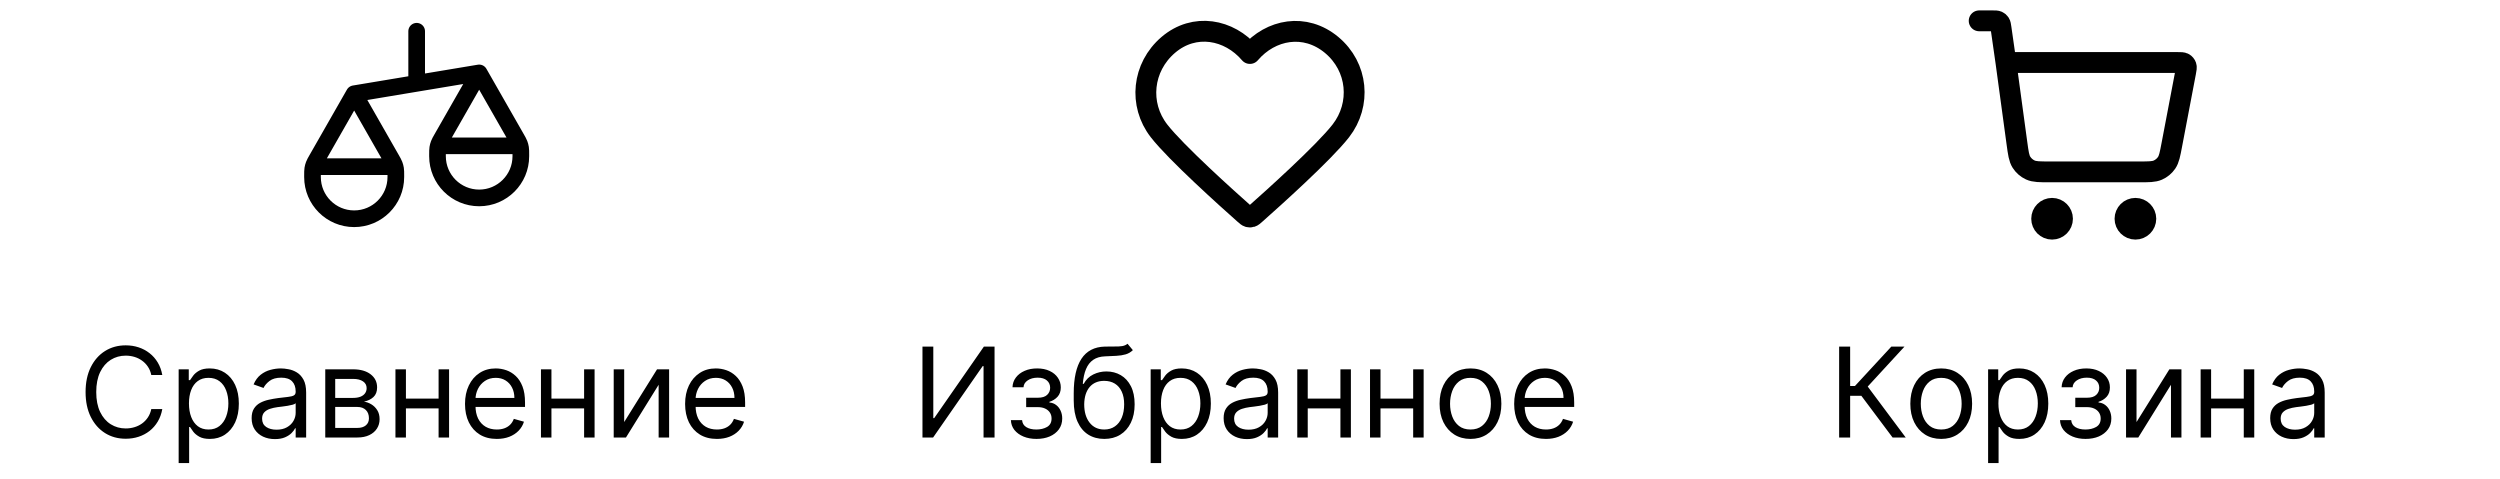 <svg width="240" height="46" viewBox="0 0 240 46" fill="none" xmlns="http://www.w3.org/2000/svg">
<path d="M30 17V16.85C30 16.533 30 16.375 30.024 16.221C30.046 16.084 30.081 15.95 30.131 15.82C30.186 15.674 30.265 15.537 30.422 15.262L34 9M30 17C30 19.209 31.791 21 34 21C36.209 21 38 19.209 38 17M30 17V16.8C30 16.52 30 16.38 30.055 16.273C30.102 16.179 30.179 16.102 30.273 16.055C30.38 16 30.52 16 30.8 16H37.2C37.48 16 37.62 16 37.727 16.055C37.821 16.102 37.898 16.179 37.946 16.273C38 16.38 38 16.52 38 16.8V17M34 9L37.578 15.262C37.735 15.537 37.814 15.674 37.869 15.82C37.919 15.95 37.954 16.084 37.976 16.221C38 16.375 38 16.533 38 16.85V17M34 9L46 7M42 15V14.85C42 14.533 42 14.375 42.024 14.221C42.046 14.084 42.081 13.95 42.131 13.82C42.186 13.674 42.265 13.537 42.422 13.262L46 7M42 15C42 17.209 43.791 19 46 19C48.209 19 50 17.209 50 15M42 15V14.8C42 14.52 42 14.38 42.054 14.273C42.102 14.179 42.179 14.102 42.273 14.055C42.38 14 42.52 14 42.8 14H49.2C49.48 14 49.62 14 49.727 14.055C49.821 14.102 49.898 14.179 49.946 14.273C50 14.38 50 14.52 50 14.8V15M46 7L49.578 13.262C49.735 13.537 49.814 13.674 49.869 13.82C49.919 13.95 49.954 14.084 49.976 14.221C50 14.375 50 14.533 50 14.85V15M40 3V8" stroke="black" stroke-width="1.6" stroke-linecap="round" stroke-linejoin="round"/>
<path d="M15.579 36H14.523C14.46 35.696 14.351 35.429 14.195 35.199C14.041 34.969 13.854 34.776 13.632 34.619C13.413 34.46 13.171 34.341 12.903 34.261C12.636 34.182 12.358 34.142 12.068 34.142C11.54 34.142 11.061 34.276 10.632 34.543C10.206 34.81 9.866 35.203 9.614 35.723C9.364 36.243 9.239 36.881 9.239 37.636C9.239 38.392 9.364 39.03 9.614 39.55C9.866 40.07 10.206 40.463 10.632 40.73C11.061 40.997 11.54 41.131 12.068 41.131C12.358 41.131 12.636 41.091 12.903 41.011C13.171 40.932 13.413 40.814 13.632 40.658C13.854 40.499 14.041 40.304 14.195 40.074C14.351 39.841 14.46 39.574 14.523 39.273H15.579C15.5 39.719 15.355 40.118 15.145 40.47C14.935 40.822 14.673 41.122 14.361 41.369C14.048 41.614 13.697 41.8 13.308 41.928C12.922 42.055 12.508 42.119 12.068 42.119C11.324 42.119 10.662 41.938 10.082 41.574C9.503 41.21 9.047 40.693 8.714 40.023C8.382 39.352 8.216 38.557 8.216 37.636C8.216 36.716 8.382 35.92 8.714 35.25C9.047 34.58 9.503 34.062 10.082 33.699C10.662 33.335 11.324 33.153 12.068 33.153C12.508 33.153 12.922 33.217 13.308 33.345C13.697 33.473 14.048 33.66 14.361 33.908C14.673 34.152 14.935 34.45 15.145 34.803C15.355 35.152 15.5 35.551 15.579 36ZM17.151 44.455V35.455H18.122V36.494H18.242C18.316 36.381 18.418 36.236 18.549 36.06C18.682 35.881 18.872 35.722 19.12 35.582C19.37 35.44 19.708 35.369 20.134 35.369C20.685 35.369 21.171 35.507 21.591 35.783C22.012 36.058 22.34 36.449 22.576 36.955C22.811 37.46 22.929 38.057 22.929 38.744C22.929 39.438 22.811 40.038 22.576 40.547C22.34 41.053 22.013 41.445 21.596 41.723C21.178 41.999 20.696 42.136 20.151 42.136C19.73 42.136 19.394 42.067 19.141 41.928C18.888 41.785 18.694 41.625 18.557 41.446C18.421 41.264 18.316 41.114 18.242 40.994H18.157V44.455H17.151ZM18.14 38.727C18.14 39.222 18.212 39.658 18.357 40.035C18.502 40.41 18.713 40.705 18.992 40.918C19.27 41.128 19.611 41.233 20.015 41.233C20.435 41.233 20.786 41.122 21.067 40.901C21.351 40.676 21.564 40.375 21.706 39.997C21.851 39.617 21.924 39.193 21.924 38.727C21.924 38.267 21.853 37.852 21.711 37.483C21.571 37.111 21.36 36.817 21.076 36.601C20.794 36.382 20.441 36.273 20.015 36.273C19.605 36.273 19.262 36.376 18.983 36.584C18.705 36.788 18.495 37.075 18.353 37.445C18.211 37.811 18.14 38.239 18.14 38.727ZM26.39 42.153C25.975 42.153 25.598 42.075 25.26 41.919C24.922 41.76 24.654 41.531 24.455 41.233C24.256 40.932 24.157 40.568 24.157 40.142C24.157 39.767 24.23 39.463 24.378 39.23C24.526 38.994 24.723 38.81 24.971 38.676C25.218 38.543 25.49 38.443 25.789 38.378C26.09 38.31 26.392 38.256 26.696 38.216C27.094 38.165 27.416 38.126 27.664 38.101C27.914 38.072 28.096 38.026 28.209 37.96C28.326 37.895 28.384 37.781 28.384 37.619V37.585C28.384 37.165 28.269 36.838 28.039 36.605C27.811 36.372 27.466 36.256 27.003 36.256C26.523 36.256 26.147 36.361 25.874 36.571C25.601 36.781 25.409 37.006 25.299 37.244L24.344 36.903C24.515 36.506 24.742 36.196 25.026 35.974C25.313 35.75 25.625 35.594 25.963 35.506C26.304 35.415 26.64 35.369 26.969 35.369C27.179 35.369 27.421 35.395 27.694 35.446C27.969 35.494 28.235 35.595 28.49 35.749C28.749 35.902 28.963 36.133 29.134 36.443C29.304 36.753 29.39 37.168 29.39 37.688V42H28.384V41.114H28.333C28.265 41.256 28.151 41.408 27.992 41.57C27.833 41.731 27.621 41.869 27.357 41.983C27.093 42.097 26.77 42.153 26.39 42.153ZM26.543 41.25C26.941 41.25 27.276 41.172 27.549 41.016C27.824 40.859 28.032 40.658 28.171 40.41C28.313 40.163 28.384 39.903 28.384 39.631V38.71C28.341 38.761 28.247 38.808 28.103 38.851C27.961 38.891 27.796 38.926 27.608 38.957C27.424 38.986 27.243 39.011 27.067 39.034C26.894 39.054 26.753 39.071 26.645 39.085C26.384 39.119 26.14 39.175 25.912 39.251C25.688 39.325 25.506 39.438 25.367 39.588C25.23 39.736 25.162 39.938 25.162 40.193C25.162 40.543 25.291 40.807 25.55 40.986C25.811 41.162 26.142 41.25 26.543 41.25ZM31.225 42V35.455H33.901C34.606 35.455 35.166 35.614 35.58 35.932C35.995 36.25 36.202 36.67 36.202 37.193C36.202 37.591 36.084 37.899 35.849 38.118C35.613 38.334 35.31 38.48 34.941 38.557C35.182 38.591 35.417 38.676 35.644 38.812C35.874 38.949 36.065 39.136 36.215 39.375C36.366 39.611 36.441 39.901 36.441 40.244C36.441 40.58 36.356 40.879 36.185 41.144C36.015 41.408 35.771 41.617 35.452 41.77C35.134 41.923 34.754 42 34.31 42H31.225ZM32.18 41.08H34.31C34.657 41.08 34.928 40.997 35.124 40.832C35.32 40.668 35.418 40.443 35.418 40.159C35.418 39.821 35.32 39.555 35.124 39.362C34.928 39.166 34.657 39.068 34.31 39.068H32.18V41.08ZM32.18 38.199H33.901C34.171 38.199 34.403 38.162 34.596 38.088C34.789 38.011 34.937 37.903 35.039 37.764C35.144 37.622 35.197 37.455 35.197 37.261C35.197 36.986 35.082 36.77 34.852 36.614C34.621 36.455 34.305 36.375 33.901 36.375H32.18V38.199ZM42.344 38.267V39.205H38.73V38.267H42.344ZM38.969 35.455V42H37.963V35.455H38.969ZM43.111 35.455V42H42.105V35.455H43.111ZM47.692 42.136C47.061 42.136 46.517 41.997 46.06 41.719C45.605 41.438 45.255 41.045 45.008 40.543C44.763 40.037 44.641 39.449 44.641 38.778C44.641 38.108 44.763 37.517 45.008 37.006C45.255 36.492 45.598 36.091 46.039 35.804C46.482 35.514 46.999 35.369 47.59 35.369C47.931 35.369 48.267 35.426 48.6 35.54C48.932 35.653 49.235 35.838 49.508 36.094C49.78 36.347 49.998 36.682 50.159 37.099C50.321 37.517 50.402 38.031 50.402 38.642V39.068H45.357V38.199H49.38C49.38 37.83 49.306 37.5 49.158 37.21C49.013 36.92 48.806 36.692 48.536 36.524C48.269 36.356 47.953 36.273 47.59 36.273C47.189 36.273 46.843 36.372 46.55 36.571C46.26 36.767 46.037 37.023 45.881 37.338C45.725 37.653 45.647 37.992 45.647 38.352V38.932C45.647 39.426 45.732 39.845 45.902 40.189C46.076 40.53 46.316 40.79 46.623 40.969C46.929 41.145 47.286 41.233 47.692 41.233C47.956 41.233 48.195 41.196 48.408 41.122C48.624 41.045 48.81 40.932 48.966 40.781C49.123 40.628 49.243 40.438 49.328 40.21L50.3 40.483C50.198 40.812 50.026 41.102 49.784 41.352C49.543 41.599 49.245 41.793 48.89 41.932C48.534 42.068 48.135 42.136 47.692 42.136ZM56.313 38.267V39.205H52.699V38.267H56.313ZM52.938 35.455V42H51.932V35.455H52.938ZM57.08 35.455V42H56.074V35.455H57.08ZM59.922 40.517L63.076 35.455H64.235V42H63.229V36.938L60.093 42H58.916V35.455H59.922V40.517ZM68.821 42.136C68.19 42.136 67.646 41.997 67.189 41.719C66.734 41.438 66.383 41.045 66.136 40.543C65.892 40.037 65.77 39.449 65.77 38.778C65.77 38.108 65.892 37.517 66.136 37.006C66.383 36.492 66.727 36.091 67.168 35.804C67.611 35.514 68.128 35.369 68.719 35.369C69.06 35.369 69.396 35.426 69.729 35.54C70.061 35.653 70.364 35.838 70.636 36.094C70.909 36.347 71.126 36.682 71.288 37.099C71.45 37.517 71.531 38.031 71.531 38.642V39.068H66.486V38.199H70.508C70.508 37.83 70.435 37.5 70.287 37.21C70.142 36.92 69.935 36.692 69.665 36.524C69.398 36.356 69.082 36.273 68.719 36.273C68.318 36.273 67.972 36.372 67.679 36.571C67.389 36.767 67.166 37.023 67.01 37.338C66.854 37.653 66.776 37.992 66.776 38.352V38.932C66.776 39.426 66.861 39.845 67.031 40.189C67.204 40.53 67.445 40.79 67.751 40.969C68.058 41.145 68.415 41.233 68.821 41.233C69.085 41.233 69.324 41.196 69.537 41.122C69.753 41.045 69.939 40.932 70.095 40.781C70.251 40.628 70.372 40.438 70.457 40.21L71.429 40.483C71.327 40.812 71.155 41.102 70.913 41.352C70.672 41.599 70.374 41.793 70.019 41.932C69.663 42.068 69.264 42.136 68.821 42.136Z" fill="black"/>
<path fill-rule="evenodd" clip-rule="evenodd" d="M119.993 5.136C117.994 2.798 114.66 2.17 112.155 4.31C109.65 6.45 109.297 10.029 111.264 12.56C112.9 14.665 117.85 19.104 119.472 20.541C119.654 20.702 119.744 20.782 119.85 20.814C119.943 20.841 120.044 20.841 120.136 20.814C120.242 20.782 120.333 20.702 120.514 20.541C122.137 19.104 127.086 14.665 128.722 12.56C130.689 10.029 130.38 6.428 127.832 4.31C125.283 2.192 121.993 2.798 119.993 5.136Z" stroke="black" stroke-width="2" stroke-linecap="round" stroke-linejoin="round"/>
<path d="M88.557 33.273H89.597V40.142H89.682L94.454 33.273H95.477V42H94.421V35.148H94.335L89.579 42H88.557V33.273ZM97.046 40.33H98.12C98.143 40.625 98.277 40.849 98.521 41.003C98.768 41.156 99.089 41.233 99.484 41.233C99.887 41.233 100.233 41.151 100.52 40.986C100.806 40.818 100.95 40.548 100.95 40.176C100.95 39.957 100.896 39.767 100.788 39.605C100.68 39.44 100.528 39.312 100.332 39.222C100.136 39.131 99.904 39.085 99.637 39.085H98.512V38.182H99.637C100.038 38.182 100.333 38.091 100.524 37.909C100.717 37.727 100.814 37.5 100.814 37.227C100.814 36.935 100.71 36.7 100.502 36.524C100.295 36.345 100.001 36.256 99.62 36.256C99.237 36.256 98.917 36.342 98.662 36.516C98.406 36.686 98.271 36.906 98.257 37.176H97.2C97.211 36.824 97.319 36.513 97.524 36.243C97.728 35.97 98.007 35.757 98.359 35.604C98.711 35.447 99.115 35.369 99.569 35.369C100.029 35.369 100.429 35.45 100.767 35.612C101.108 35.771 101.37 35.989 101.555 36.264C101.743 36.537 101.836 36.847 101.836 37.193C101.836 37.562 101.733 37.861 101.525 38.088C101.318 38.315 101.058 38.477 100.745 38.574V38.642C100.993 38.659 101.207 38.739 101.389 38.881C101.574 39.02 101.717 39.203 101.819 39.43C101.922 39.655 101.973 39.903 101.973 40.176C101.973 40.574 101.866 40.92 101.653 41.216C101.44 41.508 101.147 41.736 100.775 41.898C100.403 42.057 99.978 42.136 99.501 42.136C99.038 42.136 98.623 42.061 98.257 41.91C97.89 41.757 97.599 41.545 97.383 41.276C97.17 41.003 97.058 40.688 97.046 40.33ZM108.243 33L108.755 33.614C108.556 33.807 108.326 33.942 108.064 34.019C107.803 34.095 107.507 34.142 107.178 34.159C106.848 34.176 106.482 34.193 106.078 34.21C105.624 34.227 105.248 34.338 104.949 34.543C104.651 34.747 104.421 35.043 104.259 35.429C104.097 35.815 103.993 36.29 103.948 36.852H104.033C104.255 36.443 104.561 36.142 104.953 35.949C105.346 35.756 105.766 35.659 106.215 35.659C106.726 35.659 107.186 35.778 107.596 36.017C108.005 36.256 108.328 36.609 108.567 37.078C108.806 37.547 108.925 38.125 108.925 38.812C108.925 39.497 108.803 40.088 108.559 40.585C108.317 41.082 107.978 41.466 107.54 41.736C107.105 42.003 106.596 42.136 106.01 42.136C105.425 42.136 104.912 41.999 104.472 41.723C104.032 41.445 103.689 41.033 103.445 40.487C103.201 39.939 103.078 39.261 103.078 38.455V37.756C103.078 36.298 103.326 35.193 103.82 34.44C104.317 33.688 105.064 33.298 106.061 33.273C106.414 33.261 106.728 33.258 107.003 33.264C107.279 33.27 107.519 33.257 107.723 33.226C107.928 33.195 108.101 33.119 108.243 33ZM106.01 41.233C106.405 41.233 106.745 41.133 107.029 40.935C107.316 40.736 107.536 40.456 107.689 40.095C107.843 39.731 107.919 39.304 107.919 38.812C107.919 38.335 107.841 37.929 107.685 37.594C107.532 37.258 107.311 37.003 107.025 36.827C106.738 36.651 106.394 36.562 105.993 36.562C105.701 36.562 105.438 36.612 105.205 36.712C104.972 36.811 104.773 36.957 104.608 37.151C104.444 37.344 104.316 37.58 104.225 37.858C104.137 38.136 104.09 38.455 104.084 38.812C104.084 39.545 104.256 40.132 104.6 40.572C104.944 41.013 105.414 41.233 106.01 41.233ZM110.463 44.455V35.455H111.435V36.494H111.554C111.628 36.381 111.73 36.236 111.861 36.06C111.995 35.881 112.185 35.722 112.432 35.582C112.682 35.44 113.02 35.369 113.446 35.369C113.998 35.369 114.483 35.507 114.904 35.783C115.324 36.058 115.652 36.449 115.888 36.955C116.124 37.46 116.242 38.057 116.242 38.744C116.242 39.438 116.124 40.038 115.888 40.547C115.652 41.053 115.326 41.445 114.908 41.723C114.49 41.999 114.009 42.136 113.463 42.136C113.043 42.136 112.706 42.067 112.453 41.928C112.201 41.785 112.006 41.625 111.87 41.446C111.733 41.264 111.628 41.114 111.554 40.994H111.469V44.455H110.463ZM111.452 38.727C111.452 39.222 111.525 39.658 111.669 40.035C111.814 40.41 112.026 40.705 112.304 40.918C112.583 41.128 112.924 41.233 113.327 41.233C113.748 41.233 114.098 41.122 114.38 40.901C114.664 40.676 114.877 40.375 115.019 39.997C115.164 39.617 115.236 39.193 115.236 38.727C115.236 38.267 115.165 37.852 115.023 37.483C114.884 37.111 114.672 36.817 114.388 36.601C114.107 36.382 113.753 36.273 113.327 36.273C112.918 36.273 112.574 36.376 112.296 36.584C112.017 36.788 111.807 37.075 111.665 37.445C111.523 37.811 111.452 38.239 111.452 38.727ZM119.702 42.153C119.287 42.153 118.911 42.075 118.573 41.919C118.235 41.76 117.966 41.531 117.767 41.233C117.569 40.932 117.469 40.568 117.469 40.142C117.469 39.767 117.543 39.463 117.691 39.23C117.838 38.994 118.036 38.81 118.283 38.676C118.53 38.543 118.803 38.443 119.101 38.378C119.402 38.31 119.705 38.256 120.009 38.216C120.407 38.165 120.729 38.126 120.976 38.101C121.226 38.072 121.408 38.026 121.522 37.96C121.638 37.895 121.696 37.781 121.696 37.619V37.585C121.696 37.165 121.581 36.838 121.351 36.605C121.124 36.372 120.779 36.256 120.316 36.256C119.836 36.256 119.459 36.361 119.186 36.571C118.914 36.781 118.722 37.006 118.611 37.244L117.657 36.903C117.827 36.506 118.054 36.196 118.338 35.974C118.625 35.75 118.938 35.594 119.276 35.506C119.617 35.415 119.952 35.369 120.282 35.369C120.492 35.369 120.733 35.395 121.006 35.446C121.282 35.494 121.547 35.595 121.803 35.749C122.061 35.902 122.276 36.133 122.446 36.443C122.617 36.753 122.702 37.168 122.702 37.688V42H121.696V41.114H121.645C121.577 41.256 121.463 41.408 121.304 41.57C121.145 41.731 120.934 41.869 120.669 41.983C120.405 42.097 120.083 42.153 119.702 42.153ZM119.855 41.25C120.253 41.25 120.588 41.172 120.861 41.016C121.137 40.859 121.344 40.658 121.483 40.41C121.625 40.163 121.696 39.903 121.696 39.631V38.71C121.654 38.761 121.56 38.808 121.415 38.851C121.273 38.891 121.108 38.926 120.921 38.957C120.736 38.986 120.556 39.011 120.38 39.034C120.206 39.054 120.066 39.071 119.958 39.085C119.696 39.119 119.452 39.175 119.225 39.251C119 39.325 118.819 39.438 118.679 39.588C118.543 39.736 118.475 39.938 118.475 40.193C118.475 40.543 118.604 40.807 118.863 40.986C119.124 41.162 119.455 41.25 119.855 41.25ZM128.918 38.267V39.205H125.305V38.267H128.918ZM125.543 35.455V42H124.538V35.455H125.543ZM129.685 35.455V42H128.68V35.455H129.685ZM135.903 38.267V39.205H132.289V38.267H135.903ZM132.528 35.455V42H131.522V35.455H132.528ZM136.67 35.455V42H135.664V35.455H136.67ZM141.165 42.136C140.575 42.136 140.056 41.996 139.61 41.715C139.167 41.433 138.82 41.04 138.57 40.534C138.323 40.028 138.2 39.438 138.2 38.761C138.2 38.08 138.323 37.484 138.57 36.976C138.82 36.467 139.167 36.072 139.61 35.791C140.056 35.51 140.575 35.369 141.165 35.369C141.756 35.369 142.273 35.51 142.717 35.791C143.163 36.072 143.509 36.467 143.756 36.976C144.006 37.484 144.131 38.08 144.131 38.761C144.131 39.438 144.006 40.028 143.756 40.534C143.509 41.04 143.163 41.433 142.717 41.715C142.273 41.996 141.756 42.136 141.165 42.136ZM141.165 41.233C141.614 41.233 141.984 41.118 142.273 40.888C142.563 40.658 142.778 40.355 142.917 39.98C143.056 39.605 143.126 39.199 143.126 38.761C143.126 38.324 143.056 37.916 142.917 37.538C142.778 37.16 142.563 36.855 142.273 36.622C141.984 36.389 141.614 36.273 141.165 36.273C140.717 36.273 140.347 36.389 140.058 36.622C139.768 36.855 139.553 37.16 139.414 37.538C139.275 37.916 139.205 38.324 139.205 38.761C139.205 39.199 139.275 39.605 139.414 39.98C139.553 40.355 139.768 40.658 140.058 40.888C140.347 41.118 140.717 41.233 141.165 41.233ZM148.411 42.136C147.78 42.136 147.236 41.997 146.779 41.719C146.324 41.438 145.973 41.045 145.726 40.543C145.482 40.037 145.36 39.449 145.36 38.778C145.36 38.108 145.482 37.517 145.726 37.006C145.973 36.492 146.317 36.091 146.757 35.804C147.201 35.514 147.718 35.369 148.309 35.369C148.65 35.369 148.986 35.426 149.319 35.54C149.651 35.653 149.953 35.838 150.226 36.094C150.499 36.347 150.716 36.682 150.878 37.099C151.04 37.517 151.121 38.031 151.121 38.642V39.068H146.076V38.199H150.098C150.098 37.83 150.025 37.5 149.877 37.21C149.732 36.92 149.525 36.692 149.255 36.524C148.988 36.356 148.672 36.273 148.309 36.273C147.908 36.273 147.561 36.372 147.269 36.571C146.979 36.767 146.756 37.023 146.6 37.338C146.444 37.653 146.365 37.992 146.365 38.352V38.932C146.365 39.426 146.451 39.845 146.621 40.189C146.794 40.53 147.034 40.79 147.341 40.969C147.648 41.145 148.005 41.233 148.411 41.233C148.675 41.233 148.914 41.196 149.127 41.122C149.343 41.045 149.529 40.932 149.685 40.781C149.841 40.628 149.962 40.438 150.047 40.21L151.019 40.483C150.917 40.812 150.745 41.102 150.503 41.352C150.262 41.599 149.963 41.793 149.608 41.932C149.253 42.068 148.854 42.136 148.411 42.136Z" fill="black"/>
<path d="M190 2H191.306C191.552 2 191.675 2 191.774 2.045C191.861 2.085 191.935 2.149 191.987 2.23C192.046 2.322 192.063 2.443 192.098 2.687L192.571 6M192.571 6L193.623 13.731C193.757 14.713 193.824 15.203 194.058 15.572C194.265 15.898 194.561 16.156 194.911 16.317C195.309 16.5 195.804 16.5 196.794 16.5H205.352C206.295 16.5 206.766 16.5 207.151 16.33C207.491 16.181 207.782 15.94 207.992 15.634C208.231 15.288 208.319 14.825 208.495 13.899L209.819 6.95C209.881 6.624 209.912 6.461 209.867 6.333C209.828 6.222 209.75 6.128 209.648 6.068C209.531 6 209.365 6 209.033 6H192.571ZM198 21C198 21.552 197.552 22 197 22C196.448 22 196 21.552 196 21C196 20.448 196.448 20 197 20C197.552 20 198 20.448 198 21ZM206 21C206 21.552 205.552 22 205 22C204.448 22 204 21.552 204 21C204 20.448 204.448 20 205 20C205.552 20 206 20.448 206 21Z" stroke="black" stroke-width="2" stroke-linecap="round" stroke-linejoin="round"/>
<path d="M181.688 42L178.688 37.994H177.614V42H176.557V33.273H177.614V37.057H178.074L181.568 33.273H182.83L179.301 37.108L182.949 42H181.688ZM186.357 42.136C185.766 42.136 185.248 41.996 184.801 41.715C184.358 41.433 184.012 41.04 183.762 40.534C183.515 40.028 183.391 39.438 183.391 38.761C183.391 38.08 183.515 37.484 183.762 36.976C184.012 36.467 184.358 36.072 184.801 35.791C185.248 35.51 185.766 35.369 186.357 35.369C186.948 35.369 187.465 35.51 187.908 35.791C188.354 36.072 188.701 36.467 188.948 36.976C189.198 37.484 189.323 38.08 189.323 38.761C189.323 39.438 189.198 40.028 188.948 40.534C188.701 41.04 188.354 41.433 187.908 41.715C187.465 41.996 186.948 42.136 186.357 42.136ZM186.357 41.233C186.806 41.233 187.175 41.118 187.465 40.888C187.755 40.658 187.969 40.355 188.108 39.98C188.248 39.605 188.317 39.199 188.317 38.761C188.317 38.324 188.248 37.916 188.108 37.538C187.969 37.16 187.755 36.855 187.465 36.622C187.175 36.389 186.806 36.273 186.357 36.273C185.908 36.273 185.539 36.389 185.249 36.622C184.959 36.855 184.745 37.16 184.605 37.538C184.466 37.916 184.397 38.324 184.397 38.761C184.397 39.199 184.466 39.605 184.605 39.98C184.745 40.355 184.959 40.658 185.249 40.888C185.539 41.118 185.908 41.233 186.357 41.233ZM190.858 44.455V35.455H191.83V36.494H191.949C192.023 36.381 192.125 36.236 192.256 36.06C192.389 35.881 192.58 35.722 192.827 35.582C193.077 35.44 193.415 35.369 193.841 35.369C194.392 35.369 194.878 35.507 195.298 35.783C195.719 36.058 196.047 36.449 196.283 36.955C196.518 37.46 196.636 38.057 196.636 38.744C196.636 39.438 196.518 40.038 196.283 40.547C196.047 41.053 195.72 41.445 195.303 41.723C194.885 41.999 194.403 42.136 193.858 42.136C193.438 42.136 193.101 42.067 192.848 41.928C192.595 41.785 192.401 41.625 192.264 41.446C192.128 41.264 192.023 41.114 191.949 40.994H191.864V44.455H190.858ZM191.847 38.727C191.847 39.222 191.919 39.658 192.064 40.035C192.209 40.41 192.42 40.705 192.699 40.918C192.977 41.128 193.318 41.233 193.722 41.233C194.142 41.233 194.493 41.122 194.774 40.901C195.058 40.676 195.271 40.375 195.413 39.997C195.558 39.617 195.631 39.193 195.631 38.727C195.631 38.267 195.56 37.852 195.418 37.483C195.278 37.111 195.067 36.817 194.783 36.601C194.501 36.382 194.148 36.273 193.722 36.273C193.313 36.273 192.969 36.376 192.69 36.584C192.412 36.788 192.202 37.075 192.06 37.445C191.918 37.811 191.847 38.239 191.847 38.727ZM197.761 40.33H198.835C198.858 40.625 198.991 40.849 199.236 41.003C199.483 41.156 199.804 41.233 200.199 41.233C200.602 41.233 200.947 41.151 201.234 40.986C201.521 40.818 201.665 40.548 201.665 40.176C201.665 39.957 201.611 39.767 201.503 39.605C201.395 39.44 201.243 39.312 201.047 39.222C200.851 39.131 200.619 39.085 200.352 39.085H199.227V38.182H200.352C200.753 38.182 201.048 38.091 201.239 37.909C201.432 37.727 201.528 37.5 201.528 37.227C201.528 36.935 201.425 36.7 201.217 36.524C201.01 36.345 200.716 36.256 200.335 36.256C199.952 36.256 199.632 36.342 199.376 36.516C199.121 36.686 198.986 36.906 198.972 37.176H197.915C197.926 36.824 198.034 36.513 198.239 36.243C198.443 35.97 198.722 35.757 199.074 35.604C199.426 35.447 199.83 35.369 200.284 35.369C200.744 35.369 201.143 35.45 201.482 35.612C201.822 35.771 202.085 35.989 202.27 36.264C202.457 36.537 202.551 36.847 202.551 37.193C202.551 37.562 202.447 37.861 202.24 38.088C202.033 38.315 201.773 38.477 201.46 38.574V38.642C201.707 38.659 201.922 38.739 202.104 38.881C202.288 39.02 202.432 39.203 202.534 39.43C202.636 39.655 202.688 39.903 202.688 40.176C202.688 40.574 202.581 40.92 202.368 41.216C202.155 41.508 201.862 41.736 201.49 41.898C201.118 42.057 200.693 42.136 200.216 42.136C199.753 42.136 199.338 42.061 198.972 41.91C198.605 41.757 198.314 41.545 198.098 41.276C197.885 41.003 197.773 40.688 197.761 40.33ZM205.106 40.517L208.259 35.455H209.418V42H208.413V36.938L205.276 42H204.1V35.455H205.106V40.517ZM215.641 38.267V39.205H212.027V38.267H215.641ZM212.266 35.455V42H211.26V35.455H212.266ZM216.408 35.455V42H215.402V35.455H216.408ZM220.171 42.153C219.756 42.153 219.38 42.075 219.042 41.919C218.703 41.76 218.435 41.531 218.236 41.233C218.037 40.932 217.938 40.568 217.938 40.142C217.938 39.767 218.012 39.463 218.159 39.23C218.307 38.994 218.505 38.81 218.752 38.676C218.999 38.543 219.272 38.443 219.57 38.378C219.871 38.31 220.174 38.256 220.478 38.216C220.875 38.165 221.198 38.126 221.445 38.101C221.695 38.072 221.877 38.026 221.99 37.96C222.107 37.895 222.165 37.781 222.165 37.619V37.585C222.165 37.165 222.05 36.838 221.82 36.605C221.593 36.372 221.248 36.256 220.784 36.256C220.304 36.256 219.928 36.361 219.655 36.571C219.382 36.781 219.191 37.006 219.08 37.244L218.125 36.903C218.296 36.506 218.523 36.196 218.807 35.974C219.094 35.75 219.407 35.594 219.745 35.506C220.086 35.415 220.421 35.369 220.75 35.369C220.961 35.369 221.202 35.395 221.475 35.446C221.75 35.494 222.016 35.595 222.272 35.749C222.53 35.902 222.745 36.133 222.915 36.443C223.086 36.753 223.171 37.168 223.171 37.688V42H222.165V41.114H222.114C222.046 41.256 221.932 41.408 221.773 41.57C221.614 41.731 221.402 41.869 221.138 41.983C220.874 42.097 220.551 42.153 220.171 42.153ZM220.324 41.25C220.722 41.25 221.057 41.172 221.33 41.016C221.605 40.859 221.813 40.658 221.952 40.41C222.094 40.163 222.165 39.903 222.165 39.631V38.71C222.123 38.761 222.029 38.808 221.884 38.851C221.742 38.891 221.577 38.926 221.39 38.957C221.205 38.986 221.025 39.011 220.848 39.034C220.675 39.054 220.534 39.071 220.426 39.085C220.165 39.119 219.921 39.175 219.694 39.251C219.469 39.325 219.287 39.438 219.148 39.588C219.012 39.736 218.944 39.938 218.944 40.193C218.944 40.543 219.073 40.807 219.331 40.986C219.593 41.162 219.924 41.25 220.324 41.25Z" fill="black"/>
</svg>
